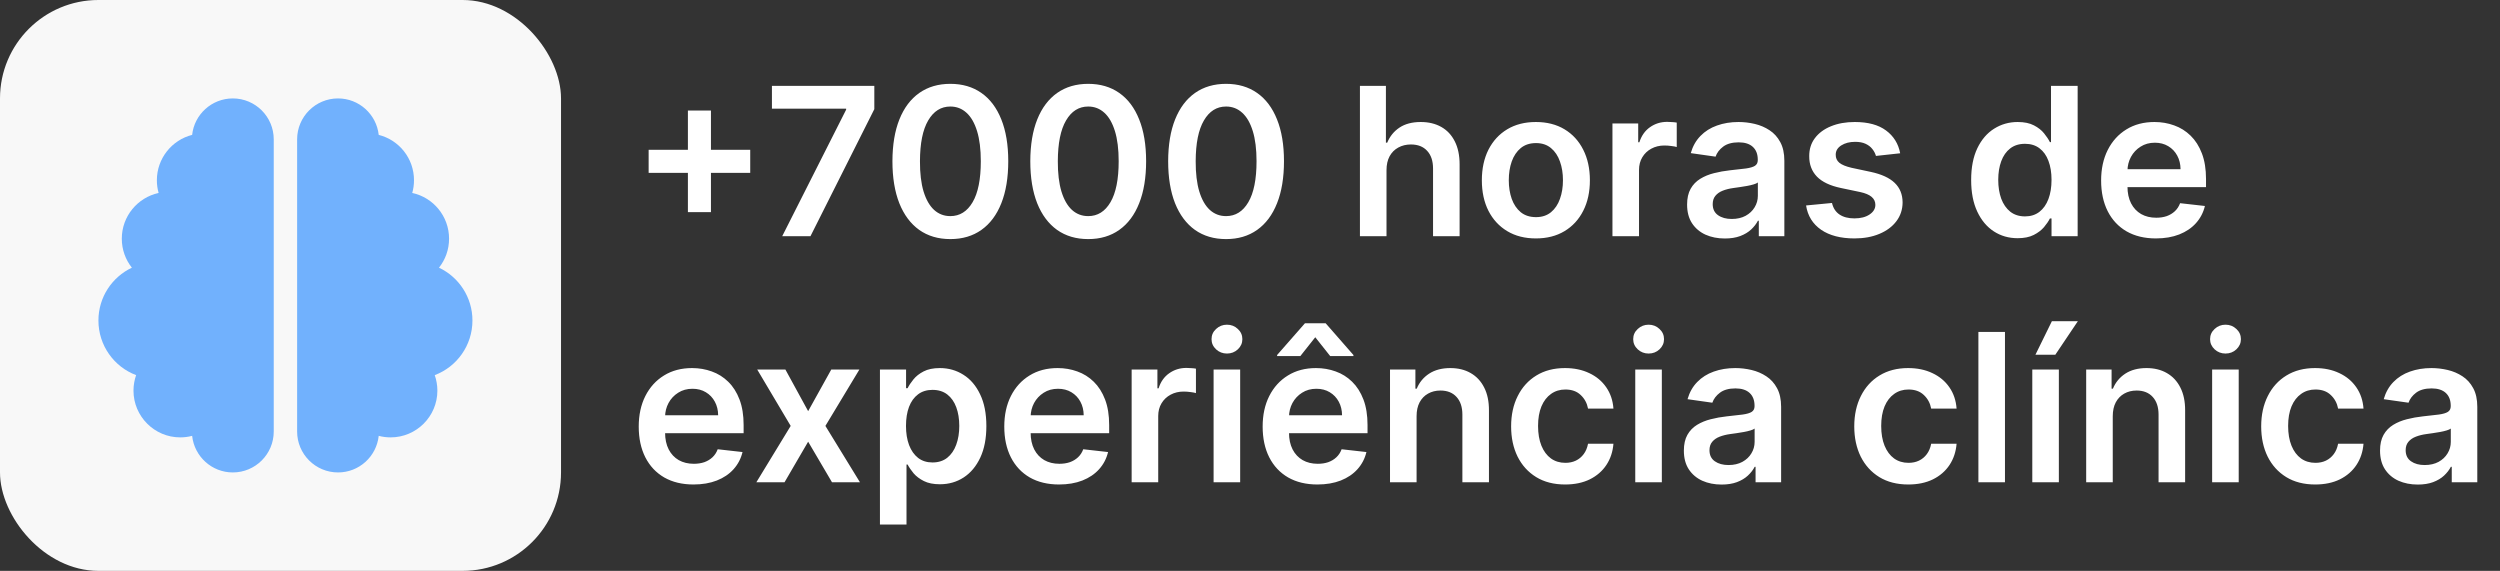 <svg width="254" height="58" viewBox="0 0 254 58" fill="none" xmlns="http://www.w3.org/2000/svg">
<rect x="0" y="0" width="254" height="58" fill="#333333" stroke="none"/>
<path d="M69.891 21.554V11.233H72.233V21.554H69.891ZM65.902 17.564V15.223H76.223V17.564H65.902ZM79.472 24L85.968 11.143V11.039H78.428V8.727H88.831V11.091L82.343 24H79.472ZM96.555 24.291C95.327 24.291 94.273 23.98 93.393 23.359C92.518 22.732 91.845 21.83 91.372 20.652C90.905 19.468 90.671 18.044 90.671 16.379C90.676 14.713 90.912 13.296 91.38 12.128C91.852 10.954 92.526 10.06 93.401 9.443C94.281 8.827 95.332 8.518 96.555 8.518C97.778 8.518 98.83 8.827 99.71 9.443C100.59 10.06 101.263 10.954 101.731 12.128C102.203 13.301 102.439 14.718 102.439 16.379C102.439 18.049 102.203 19.476 101.731 20.659C101.263 21.837 100.59 22.737 99.71 23.359C98.835 23.98 97.783 24.291 96.555 24.291ZM96.555 21.957C97.51 21.957 98.263 21.487 98.815 20.547C99.372 19.603 99.65 18.213 99.65 16.379C99.65 15.165 99.523 14.146 99.27 13.321C99.016 12.496 98.658 11.874 98.196 11.457C97.734 11.034 97.187 10.823 96.555 10.823C95.606 10.823 94.855 11.295 94.303 12.24C93.751 13.179 93.473 14.559 93.468 16.379C93.463 17.597 93.585 18.621 93.833 19.451C94.087 20.281 94.445 20.908 94.907 21.33C95.37 21.748 95.919 21.957 96.555 21.957ZM110.562 24.291C109.334 24.291 108.28 23.98 107.4 23.359C106.525 22.732 105.851 21.83 105.379 20.652C104.912 19.468 104.678 18.044 104.678 16.379C104.683 14.713 104.919 13.296 105.387 12.128C105.859 10.954 106.533 10.06 107.408 9.443C108.288 8.827 109.339 8.518 110.562 8.518C111.785 8.518 112.837 8.827 113.717 9.443C114.597 10.06 115.27 10.954 115.737 12.128C116.21 13.301 116.446 14.718 116.446 16.379C116.446 18.049 116.21 19.476 115.737 20.659C115.27 21.837 114.597 22.737 113.717 23.359C112.842 23.98 111.79 24.291 110.562 24.291ZM110.562 21.957C111.517 21.957 112.27 21.487 112.822 20.547C113.378 19.603 113.657 18.213 113.657 16.379C113.657 15.165 113.53 14.146 113.277 13.321C113.023 12.496 112.665 11.874 112.203 11.457C111.74 11.034 111.193 10.823 110.562 10.823C109.612 10.823 108.862 11.295 108.31 12.24C107.758 13.179 107.48 14.559 107.475 16.379C107.47 17.597 107.592 18.621 107.84 19.451C108.094 20.281 108.452 20.908 108.914 21.33C109.376 21.748 109.926 21.957 110.562 21.957ZM124.569 24.291C123.341 24.291 122.287 23.98 121.407 23.359C120.532 22.732 119.858 21.83 119.386 20.652C118.919 19.468 118.685 18.044 118.685 16.379C118.69 14.713 118.926 13.296 119.393 12.128C119.866 10.954 120.539 10.06 121.414 9.443C122.294 8.827 123.346 8.518 124.569 8.518C125.792 8.518 126.843 8.827 127.723 9.443C128.603 10.06 129.277 10.954 129.744 12.128C130.217 13.301 130.453 14.718 130.453 16.379C130.453 18.049 130.217 19.476 129.744 20.659C129.277 21.837 128.603 22.737 127.723 23.359C126.848 23.98 125.797 24.291 124.569 24.291ZM124.569 21.957C125.523 21.957 126.277 21.487 126.828 20.547C127.385 19.603 127.664 18.213 127.664 16.379C127.664 15.165 127.537 14.146 127.283 13.321C127.03 12.496 126.672 11.874 126.21 11.457C125.747 11.034 125.2 10.823 124.569 10.823C123.619 10.823 122.869 11.295 122.317 12.24C121.765 13.179 121.487 14.559 121.482 16.379C121.477 17.597 121.598 18.621 121.847 19.451C122.1 20.281 122.458 20.908 122.921 21.33C123.383 21.748 123.933 21.957 124.569 21.957ZM140.869 17.288V24H138.169V8.727H140.809V14.492H140.943C141.212 13.845 141.627 13.336 142.189 12.963C142.756 12.585 143.476 12.396 144.351 12.396C145.147 12.396 145.84 12.563 146.432 12.896C147.024 13.229 147.481 13.716 147.804 14.358C148.132 14.999 148.296 15.782 148.296 16.707V24H145.597V17.124C145.597 16.354 145.398 15.755 145 15.327C144.608 14.895 144.056 14.678 143.345 14.678C142.867 14.678 142.44 14.783 142.062 14.992C141.689 15.195 141.396 15.491 141.182 15.879C140.973 16.267 140.869 16.736 140.869 17.288ZM156.045 24.224C154.926 24.224 153.957 23.978 153.136 23.485C152.316 22.993 151.68 22.305 151.227 21.42C150.78 20.535 150.556 19.501 150.556 18.317C150.556 17.134 150.78 16.098 151.227 15.208C151.68 14.318 152.316 13.627 153.136 13.135C153.957 12.642 154.926 12.396 156.045 12.396C157.163 12.396 158.133 12.642 158.953 13.135C159.773 13.627 160.407 14.318 160.855 15.208C161.307 16.098 161.533 17.134 161.533 18.317C161.533 19.501 161.307 20.535 160.855 21.42C160.407 22.305 159.773 22.993 158.953 23.485C158.133 23.978 157.163 24.224 156.045 24.224ZM156.06 22.061C156.666 22.061 157.173 21.895 157.581 21.561C157.989 21.223 158.292 20.771 158.491 20.204C158.695 19.637 158.796 19.006 158.796 18.31C158.796 17.609 158.695 16.975 158.491 16.408C158.292 15.837 157.989 15.382 157.581 15.044C157.173 14.706 156.666 14.537 156.06 14.537C155.438 14.537 154.921 14.706 154.508 15.044C154.101 15.382 153.795 15.837 153.591 16.408C153.392 16.975 153.293 17.609 153.293 18.31C153.293 19.006 153.392 19.637 153.591 20.204C153.795 20.771 154.101 21.223 154.508 21.561C154.921 21.895 155.438 22.061 156.06 22.061ZM163.825 24V12.546H166.442V14.454H166.561C166.77 13.793 167.128 13.284 167.635 12.926C168.147 12.563 168.732 12.381 169.388 12.381C169.537 12.381 169.703 12.389 169.887 12.404C170.076 12.414 170.233 12.431 170.357 12.456V14.939C170.243 14.899 170.061 14.865 169.813 14.835C169.569 14.8 169.333 14.783 169.104 14.783C168.612 14.783 168.17 14.89 167.777 15.103C167.389 15.312 167.083 15.603 166.86 15.976C166.636 16.349 166.524 16.779 166.524 17.266V24H163.825ZM175.242 24.231C174.516 24.231 173.862 24.102 173.281 23.843C172.704 23.58 172.246 23.192 171.908 22.68C171.575 22.168 171.409 21.537 171.409 20.786C171.409 20.14 171.528 19.605 171.767 19.183C172.005 18.76 172.331 18.422 172.744 18.168C173.156 17.915 173.621 17.723 174.138 17.594C174.66 17.46 175.2 17.363 175.756 17.303C176.428 17.234 176.972 17.172 177.39 17.117C177.807 17.057 178.11 16.968 178.299 16.848C178.493 16.724 178.59 16.533 178.59 16.274V16.229C178.59 15.668 178.424 15.233 178.091 14.924C177.757 14.616 177.278 14.462 176.651 14.462C175.99 14.462 175.466 14.606 175.078 14.895C174.695 15.183 174.436 15.523 174.302 15.916L171.782 15.558C171.98 14.862 172.309 14.28 172.766 13.813C173.223 13.341 173.783 12.988 174.444 12.754C175.105 12.516 175.836 12.396 176.636 12.396C177.188 12.396 177.738 12.461 178.284 12.59C178.831 12.72 179.331 12.933 179.783 13.232C180.236 13.525 180.599 13.925 180.872 14.432C181.151 14.939 181.29 15.573 181.29 16.334V24H178.695V22.427H178.605C178.441 22.745 178.21 23.043 177.912 23.321C177.618 23.595 177.248 23.816 176.8 23.985C176.358 24.149 175.838 24.231 175.242 24.231ZM175.943 22.247C176.485 22.247 176.955 22.141 177.352 21.927C177.75 21.708 178.056 21.42 178.27 21.062C178.488 20.704 178.598 20.314 178.598 19.891V18.541C178.513 18.611 178.369 18.675 178.165 18.735C177.966 18.795 177.743 18.847 177.494 18.892C177.245 18.936 176.999 18.976 176.756 19.011C176.512 19.046 176.301 19.076 176.122 19.101C175.719 19.155 175.359 19.245 175.04 19.369C174.722 19.493 174.471 19.667 174.287 19.891C174.103 20.11 174.011 20.393 174.011 20.741C174.011 21.238 174.193 21.614 174.556 21.867C174.919 22.121 175.381 22.247 175.943 22.247ZM193.058 15.573L190.597 15.842C190.527 15.593 190.405 15.359 190.231 15.141C190.062 14.922 189.833 14.745 189.545 14.611C189.257 14.477 188.904 14.41 188.486 14.41C187.924 14.41 187.452 14.532 187.069 14.775C186.691 15.019 186.505 15.335 186.51 15.722C186.505 16.055 186.627 16.326 186.875 16.535C187.129 16.744 187.547 16.916 188.128 17.05L190.082 17.467C191.166 17.701 191.971 18.071 192.498 18.578C193.03 19.086 193.299 19.749 193.304 20.57C193.299 21.291 193.087 21.927 192.67 22.479C192.257 23.026 191.683 23.453 190.947 23.761C190.211 24.07 189.366 24.224 188.412 24.224C187.01 24.224 185.881 23.93 185.026 23.344C184.171 22.752 183.661 21.929 183.497 20.875L186.13 20.622C186.249 21.139 186.502 21.529 186.89 21.793C187.278 22.056 187.783 22.188 188.404 22.188C189.045 22.188 189.56 22.056 189.948 21.793C190.341 21.529 190.537 21.203 190.537 20.816C190.537 20.488 190.41 20.217 190.157 20.003C189.908 19.789 189.52 19.625 188.993 19.511L187.039 19.101C185.941 18.872 185.128 18.486 184.601 17.945C184.074 17.398 183.813 16.707 183.818 15.871C183.813 15.165 184.004 14.554 184.392 14.037C184.785 13.515 185.329 13.112 186.025 12.829C186.726 12.54 187.534 12.396 188.449 12.396C189.791 12.396 190.848 12.682 191.618 13.254C192.394 13.826 192.874 14.599 193.058 15.573ZM204.989 24.201C204.089 24.201 203.284 23.97 202.573 23.508C201.862 23.046 201.3 22.374 200.888 21.494C200.475 20.614 200.269 19.546 200.269 18.288C200.269 17.015 200.478 15.941 200.895 15.066C201.318 14.186 201.887 13.522 202.603 13.075C203.319 12.623 204.117 12.396 204.997 12.396C205.668 12.396 206.22 12.511 206.652 12.739C207.085 12.963 207.428 13.234 207.681 13.552C207.935 13.865 208.131 14.161 208.271 14.44H208.382V8.727H211.089V24H208.435V22.195H208.271C208.131 22.474 207.93 22.77 207.667 23.083C207.403 23.391 207.055 23.654 206.623 23.873C206.19 24.092 205.646 24.201 204.989 24.201ZM205.743 21.986C206.314 21.986 206.801 21.832 207.204 21.524C207.607 21.211 207.913 20.776 208.121 20.219C208.33 19.662 208.435 19.014 208.435 18.273C208.435 17.532 208.33 16.888 208.121 16.341C207.918 15.794 207.614 15.369 207.212 15.066C206.814 14.763 206.324 14.611 205.743 14.611C205.141 14.611 204.639 14.768 204.236 15.081C203.833 15.394 203.53 15.827 203.326 16.379C203.123 16.93 203.021 17.562 203.021 18.273C203.021 18.989 203.123 19.628 203.326 20.189C203.535 20.746 203.841 21.186 204.244 21.509C204.651 21.827 205.151 21.986 205.743 21.986ZM219.037 24.224C217.889 24.224 216.897 23.985 216.062 23.508C215.231 23.026 214.593 22.345 214.145 21.465C213.698 20.579 213.474 19.538 213.474 18.34C213.474 17.162 213.698 16.128 214.145 15.238C214.598 14.343 215.229 13.647 216.039 13.149C216.85 12.647 217.802 12.396 218.896 12.396C219.601 12.396 220.268 12.511 220.894 12.739C221.525 12.963 222.082 13.311 222.565 13.783C223.052 14.256 223.435 14.857 223.713 15.588C223.991 16.314 224.131 17.179 224.131 18.183V19.011H214.742V17.191H221.543C221.538 16.674 221.426 16.215 221.207 15.812C220.989 15.404 220.683 15.084 220.29 14.85C219.902 14.616 219.45 14.499 218.933 14.499C218.381 14.499 217.896 14.633 217.479 14.902C217.061 15.165 216.735 15.514 216.502 15.946C216.273 16.374 216.156 16.843 216.151 17.355V18.944C216.151 19.61 216.273 20.182 216.517 20.659C216.76 21.131 217.101 21.494 217.538 21.748C217.976 21.996 218.488 22.121 219.074 22.121C219.467 22.121 219.823 22.066 220.141 21.957C220.459 21.842 220.735 21.676 220.969 21.457C221.202 21.238 221.379 20.967 221.498 20.644L224.019 20.928C223.86 21.594 223.556 22.175 223.109 22.673C222.666 23.165 222.1 23.548 221.409 23.821C220.718 24.09 219.927 24.224 219.037 24.224ZM70.458 49.224C69.31 49.224 68.318 48.985 67.483 48.508C66.652 48.026 66.013 47.344 65.566 46.465C65.119 45.58 64.895 44.538 64.895 43.34C64.895 42.162 65.119 41.127 65.566 40.238C66.019 39.343 66.65 38.647 67.46 38.15C68.271 37.647 69.223 37.396 70.316 37.396C71.022 37.396 71.689 37.511 72.315 37.739C72.946 37.963 73.503 38.311 73.985 38.783C74.473 39.256 74.856 39.857 75.134 40.588C75.412 41.314 75.552 42.179 75.552 43.183V44.011H66.163V42.191H72.964C72.959 41.674 72.847 41.215 72.628 40.812C72.409 40.404 72.104 40.084 71.711 39.85C71.323 39.616 70.871 39.499 70.354 39.499C69.802 39.499 69.317 39.633 68.9 39.902C68.482 40.166 68.156 40.514 67.923 40.946C67.694 41.374 67.577 41.843 67.572 42.355V43.944C67.572 44.61 67.694 45.182 67.938 45.659C68.181 46.131 68.522 46.494 68.959 46.748C69.397 46.996 69.909 47.121 70.495 47.121C70.888 47.121 71.244 47.066 71.562 46.957C71.88 46.842 72.156 46.676 72.39 46.457C72.623 46.238 72.8 45.967 72.919 45.644L75.44 45.928C75.281 46.594 74.977 47.175 74.53 47.673C74.087 48.165 73.521 48.548 72.829 48.821C72.138 49.09 71.348 49.224 70.458 49.224ZM79.797 37.545L82.108 41.774L84.457 37.545H87.314L83.861 43.273L87.373 49H84.532L82.108 44.876L79.707 49H76.844L80.334 43.273L76.933 37.545H79.797ZM89.402 53.295V37.545H92.057V39.44H92.213C92.352 39.161 92.549 38.865 92.802 38.552C93.056 38.234 93.399 37.963 93.831 37.739C94.264 37.511 94.816 37.396 95.487 37.396C96.372 37.396 97.17 37.623 97.881 38.075C98.597 38.522 99.163 39.186 99.581 40.066C100.004 40.941 100.215 42.015 100.215 43.288C100.215 44.545 100.009 45.614 99.596 46.494C99.183 47.374 98.621 48.045 97.911 48.508C97.2 48.97 96.394 49.201 95.494 49.201C94.838 49.201 94.294 49.092 93.861 48.873C93.429 48.654 93.081 48.391 92.817 48.083C92.559 47.77 92.357 47.474 92.213 47.195H92.101V53.295H89.402ZM92.049 43.273C92.049 44.014 92.153 44.662 92.362 45.219C92.576 45.776 92.882 46.211 93.28 46.524C93.682 46.832 94.169 46.986 94.741 46.986C95.338 46.986 95.837 46.827 96.24 46.509C96.643 46.186 96.946 45.746 97.15 45.189C97.359 44.627 97.463 43.989 97.463 43.273C97.463 42.562 97.361 41.93 97.157 41.379C96.954 40.827 96.65 40.394 96.248 40.081C95.845 39.768 95.343 39.611 94.741 39.611C94.165 39.611 93.675 39.763 93.272 40.066C92.869 40.369 92.564 40.794 92.355 41.341C92.151 41.888 92.049 42.532 92.049 43.273ZM107.598 49.224C106.449 49.224 105.457 48.985 104.622 48.508C103.792 48.026 103.153 47.344 102.706 46.465C102.258 45.58 102.035 44.538 102.035 43.34C102.035 42.162 102.258 41.127 102.706 40.238C103.158 39.343 103.79 38.647 104.6 38.15C105.41 37.647 106.362 37.396 107.456 37.396C108.162 37.396 108.828 37.511 109.455 37.739C110.086 37.963 110.643 38.311 111.125 38.783C111.612 39.256 111.995 39.857 112.274 40.588C112.552 41.314 112.691 42.179 112.691 43.183V44.011H103.302V42.191H110.103C110.098 41.674 109.987 41.215 109.768 40.812C109.549 40.404 109.243 40.084 108.851 39.85C108.463 39.616 108.01 39.499 107.493 39.499C106.941 39.499 106.457 39.633 106.039 39.902C105.622 40.166 105.296 40.514 105.062 40.946C104.834 41.374 104.717 41.843 104.712 42.355V43.944C104.712 44.61 104.834 45.182 105.077 45.659C105.321 46.131 105.661 46.494 106.099 46.748C106.536 46.996 107.048 47.121 107.635 47.121C108.028 47.121 108.383 47.066 108.701 46.957C109.02 46.842 109.296 46.676 109.529 46.457C109.763 46.238 109.939 45.967 110.059 45.644L112.579 45.928C112.42 46.594 112.117 47.175 111.669 47.673C111.227 48.165 110.66 48.548 109.969 48.821C109.278 49.09 108.488 49.224 107.598 49.224ZM114.975 49V37.545H117.593V39.455H117.712C117.921 38.793 118.279 38.284 118.786 37.926C119.298 37.563 119.882 37.381 120.538 37.381C120.687 37.381 120.854 37.389 121.038 37.404C121.227 37.414 121.383 37.431 121.508 37.456V39.939C121.393 39.9 121.212 39.865 120.963 39.835C120.72 39.8 120.483 39.783 120.255 39.783C119.763 39.783 119.32 39.89 118.927 40.103C118.54 40.312 118.234 40.603 118.01 40.976C117.786 41.349 117.675 41.779 117.675 42.266V49H114.975ZM123.301 49V37.545H126.001V49H123.301ZM124.658 35.92C124.231 35.92 123.863 35.778 123.555 35.495C123.246 35.206 123.092 34.861 123.092 34.458C123.092 34.05 123.246 33.705 123.555 33.422C123.863 33.133 124.231 32.989 124.658 32.989C125.091 32.989 125.459 33.133 125.762 33.422C126.07 33.705 126.224 34.05 126.224 34.458C126.224 34.861 126.07 35.206 125.762 35.495C125.459 35.778 125.091 35.92 124.658 35.92ZM133.848 49.224C132.699 49.224 131.707 48.985 130.872 48.508C130.042 48.026 129.403 47.344 128.956 46.465C128.508 45.58 128.285 44.538 128.285 43.34C128.285 42.162 128.508 41.127 128.956 40.238C129.408 39.343 130.04 38.647 130.85 38.15C131.66 37.647 132.612 37.396 133.706 37.396C134.412 37.396 135.078 37.511 135.705 37.739C136.336 37.963 136.893 38.311 137.375 38.783C137.862 39.256 138.245 39.857 138.524 40.588C138.802 41.314 138.941 42.179 138.941 43.183V44.011H129.552V42.191H136.353C136.348 41.674 136.237 41.215 136.018 40.812C135.799 40.404 135.493 40.084 135.101 39.85C134.713 39.616 134.26 39.499 133.743 39.499C133.191 39.499 132.707 39.633 132.289 39.902C131.872 40.166 131.546 40.514 131.312 40.946C131.084 41.374 130.967 41.843 130.962 42.355V43.944C130.962 44.61 131.084 45.182 131.327 45.659C131.571 46.131 131.911 46.494 132.349 46.748C132.786 46.996 133.298 47.121 133.885 47.121C134.278 47.121 134.633 47.066 134.951 46.957C135.27 46.842 135.546 46.676 135.779 46.457C136.013 46.238 136.189 45.967 136.309 45.644L138.829 45.928C138.67 46.594 138.367 47.175 137.919 47.673C137.477 48.165 136.91 48.548 136.219 48.821C135.528 49.09 134.738 49.224 133.848 49.224ZM135.145 36.173L133.631 34.264L132.118 36.173H129.754V36.069L132.58 32.847H134.69L137.509 36.069V36.173H135.145ZM143.925 42.288V49H141.225V37.545H143.805V39.492H143.939C144.203 38.85 144.623 38.341 145.2 37.963C145.781 37.585 146.5 37.396 147.355 37.396C148.145 37.396 148.834 37.565 149.421 37.903C150.012 38.242 150.47 38.731 150.793 39.373C151.121 40.014 151.282 40.792 151.278 41.707V49H148.578V42.124C148.578 41.359 148.379 40.76 147.981 40.327C147.589 39.895 147.044 39.678 146.348 39.678C145.876 39.678 145.456 39.783 145.088 39.992C144.725 40.195 144.439 40.491 144.23 40.879C144.026 41.267 143.925 41.736 143.925 42.288ZM159.018 49.224C157.875 49.224 156.893 48.973 156.073 48.471C155.257 47.968 154.628 47.275 154.186 46.39C153.748 45.5 153.53 44.476 153.53 43.318C153.53 42.154 153.753 41.127 154.201 40.238C154.648 39.343 155.28 38.647 156.095 38.15C156.915 37.647 157.885 37.396 159.003 37.396C159.933 37.396 160.756 37.568 161.472 37.911C162.193 38.249 162.767 38.729 163.194 39.35C163.622 39.967 163.866 40.688 163.925 41.513H161.345C161.241 40.961 160.992 40.501 160.599 40.133C160.211 39.76 159.692 39.574 159.041 39.574C158.489 39.574 158.004 39.723 157.586 40.021C157.169 40.315 156.843 40.737 156.61 41.289C156.381 41.841 156.267 42.502 156.267 43.273C156.267 44.053 156.381 44.724 156.61 45.286C156.838 45.843 157.159 46.273 157.572 46.576C157.989 46.875 158.479 47.024 159.041 47.024C159.438 47.024 159.794 46.949 160.107 46.8C160.425 46.646 160.691 46.425 160.905 46.136C161.119 45.848 161.265 45.498 161.345 45.085H163.925C163.861 45.895 163.622 46.614 163.209 47.24C162.797 47.861 162.235 48.349 161.524 48.702C160.813 49.05 159.978 49.224 159.018 49.224ZM166.142 49V37.545H168.842V49H166.142ZM167.499 35.92C167.072 35.92 166.704 35.778 166.396 35.495C166.087 35.206 165.933 34.861 165.933 34.458C165.933 34.05 166.087 33.705 166.396 33.422C166.704 33.133 167.072 32.989 167.499 32.989C167.932 32.989 168.3 33.133 168.603 33.422C168.911 33.705 169.065 34.05 169.065 34.458C169.065 34.861 168.911 35.206 168.603 35.495C168.3 35.778 167.932 35.92 167.499 35.92ZM174.914 49.231C174.188 49.231 173.534 49.102 172.952 48.843C172.376 48.58 171.918 48.192 171.58 47.68C171.247 47.168 171.081 46.537 171.081 45.786C171.081 45.14 171.2 44.605 171.439 44.182C171.677 43.76 172.003 43.422 172.415 43.168C172.828 42.915 173.293 42.723 173.81 42.594C174.332 42.46 174.871 42.363 175.428 42.303C176.099 42.234 176.644 42.172 177.061 42.117C177.479 42.057 177.782 41.968 177.971 41.848C178.165 41.724 178.262 41.533 178.262 41.274V41.229C178.262 40.668 178.096 40.233 177.762 39.924C177.429 39.616 176.95 39.462 176.323 39.462C175.662 39.462 175.137 39.606 174.75 39.895C174.367 40.183 174.108 40.523 173.974 40.916L171.453 40.558C171.652 39.862 171.98 39.281 172.438 38.813C172.895 38.341 173.455 37.988 174.116 37.754C174.777 37.516 175.508 37.396 176.308 37.396C176.86 37.396 177.409 37.461 177.956 37.59C178.503 37.719 179.003 37.933 179.455 38.231C179.908 38.525 180.271 38.925 180.544 39.432C180.822 39.939 180.962 40.573 180.962 41.334V49H178.366V47.426H178.277C178.113 47.745 177.882 48.043 177.583 48.321C177.29 48.595 176.92 48.816 176.472 48.985C176.03 49.149 175.51 49.231 174.914 49.231ZM175.615 47.248C176.157 47.248 176.626 47.141 177.024 46.927C177.422 46.708 177.728 46.42 177.941 46.062C178.16 45.704 178.27 45.314 178.27 44.891V43.541C178.185 43.611 178.041 43.675 177.837 43.735C177.638 43.795 177.414 43.847 177.166 43.892C176.917 43.936 176.671 43.976 176.428 44.011C176.184 44.046 175.973 44.076 175.794 44.1C175.391 44.155 175.031 44.245 174.712 44.369C174.394 44.493 174.143 44.667 173.959 44.891C173.775 45.11 173.683 45.393 173.683 45.741C173.683 46.238 173.865 46.614 174.228 46.867C174.591 47.121 175.053 47.248 175.615 47.248ZM193.882 49.224C192.738 49.224 191.756 48.973 190.936 48.471C190.121 47.968 189.492 47.275 189.049 46.39C188.612 45.5 188.393 44.476 188.393 43.318C188.393 42.154 188.617 41.127 189.064 40.238C189.512 39.343 190.143 38.647 190.958 38.15C191.779 37.647 192.748 37.396 193.867 37.396C194.796 37.396 195.619 37.568 196.335 37.911C197.056 38.249 197.63 38.729 198.058 39.35C198.485 39.967 198.729 40.688 198.789 41.513H196.208C196.104 40.961 195.855 40.501 195.463 40.133C195.075 39.76 194.555 39.574 193.904 39.574C193.352 39.574 192.867 39.723 192.45 40.021C192.032 40.315 191.706 40.737 191.473 41.289C191.244 41.841 191.13 42.502 191.13 43.273C191.13 44.053 191.244 44.724 191.473 45.286C191.702 45.843 192.022 46.273 192.435 46.576C192.852 46.875 193.342 47.024 193.904 47.024C194.302 47.024 194.657 46.949 194.97 46.8C195.289 46.646 195.555 46.425 195.768 46.136C195.982 45.848 196.129 45.498 196.208 45.085H198.789C198.724 45.895 198.485 46.614 198.073 47.24C197.66 47.861 197.098 48.349 196.387 48.702C195.676 49.05 194.841 49.224 193.882 49.224ZM203.705 33.727V49H201.005V33.727H203.705ZM206.481 49V37.545H209.18V49H206.481ZM206.801 36.039L208.472 32.631H211.112L208.822 36.039H206.801ZM214.656 42.288V49H211.956V37.545H214.537V39.492H214.671C214.934 38.85 215.354 38.341 215.931 37.963C216.513 37.585 217.231 37.396 218.086 37.396C218.877 37.396 219.565 37.565 220.152 37.903C220.744 38.242 221.201 38.731 221.524 39.373C221.852 40.014 222.014 40.792 222.009 41.707V49H219.309V42.124C219.309 41.359 219.111 40.76 218.713 40.327C218.32 39.895 217.776 39.678 217.08 39.678C216.607 39.678 216.187 39.783 215.819 39.992C215.456 40.195 215.171 40.491 214.962 40.879C214.758 41.267 214.656 41.736 214.656 42.288ZM224.753 49V37.545H227.453V49H224.753ZM226.111 35.92C225.683 35.92 225.315 35.778 225.007 35.495C224.699 35.206 224.544 34.861 224.544 34.458C224.544 34.05 224.699 33.705 225.007 33.422C225.315 33.133 225.683 32.989 226.111 32.989C226.543 32.989 226.911 33.133 227.214 33.422C227.522 33.705 227.677 34.05 227.677 34.458C227.677 34.861 227.522 35.206 227.214 35.495C226.911 35.778 226.543 35.92 226.111 35.92ZM235.225 49.224C234.082 49.224 233.1 48.973 232.28 48.471C231.464 47.968 230.835 47.275 230.393 46.39C229.955 45.5 229.737 44.476 229.737 43.318C229.737 42.154 229.96 41.127 230.408 40.238C230.855 39.343 231.487 38.647 232.302 38.15C233.122 37.647 234.092 37.396 235.21 37.396C236.14 37.396 236.963 37.568 237.679 37.911C238.4 38.249 238.974 38.729 239.401 39.35C239.829 39.967 240.073 40.688 240.132 41.513H237.552C237.448 40.961 237.199 40.501 236.806 40.133C236.419 39.76 235.899 39.574 235.248 39.574C234.696 39.574 234.211 39.723 233.794 40.021C233.376 40.315 233.05 40.737 232.817 41.289C232.588 41.841 232.474 42.502 232.474 43.273C232.474 44.053 232.588 44.724 232.817 45.286C233.045 45.843 233.366 46.273 233.779 46.576C234.196 46.875 234.686 47.024 235.248 47.024C235.645 47.024 236.001 46.949 236.314 46.8C236.632 46.646 236.898 46.425 237.112 46.136C237.326 45.848 237.472 45.498 237.552 45.085H240.132C240.068 45.895 239.829 46.614 239.416 47.24C239.004 47.861 238.442 48.349 237.731 48.702C237.02 49.05 236.185 49.224 235.225 49.224ZM245.645 49.231C244.919 49.231 244.266 49.102 243.684 48.843C243.107 48.58 242.65 48.192 242.312 47.68C241.979 47.168 241.812 46.537 241.812 45.786C241.812 45.14 241.931 44.605 242.17 44.182C242.409 43.76 242.734 43.422 243.147 43.168C243.56 42.915 244.024 42.723 244.541 42.594C245.063 42.46 245.603 42.363 246.16 42.303C246.831 42.234 247.375 42.172 247.793 42.117C248.21 42.057 248.514 41.968 248.703 41.848C248.897 41.724 248.994 41.533 248.994 41.274V41.229C248.994 40.668 248.827 40.233 248.494 39.924C248.161 39.616 247.681 39.462 247.055 39.462C246.393 39.462 245.869 39.606 245.481 39.895C245.098 40.183 244.84 40.523 244.706 40.916L242.185 40.558C242.384 39.862 242.712 39.281 243.169 38.813C243.627 38.341 244.186 37.988 244.847 37.754C245.508 37.516 246.239 37.396 247.04 37.396C247.592 37.396 248.141 37.461 248.688 37.59C249.235 37.719 249.734 37.933 250.187 38.231C250.639 38.525 251.002 38.925 251.275 39.432C251.554 39.939 251.693 40.573 251.693 41.334V49H249.098V47.426H249.008C248.844 47.745 248.613 48.043 248.315 48.321C248.022 48.595 247.651 48.816 247.204 48.985C246.761 49.149 246.242 49.231 245.645 49.231ZM246.346 47.248C246.888 47.248 247.358 47.141 247.756 46.927C248.153 46.708 248.459 46.42 248.673 46.062C248.892 45.704 249.001 45.314 249.001 44.891V43.541C248.916 43.611 248.772 43.675 248.568 43.735C248.37 43.795 248.146 43.847 247.897 43.892C247.649 43.936 247.403 43.976 247.159 44.011C246.915 44.046 246.704 44.076 246.525 44.1C246.122 44.155 245.762 44.245 245.444 44.369C245.126 44.493 244.875 44.667 244.691 44.891C244.507 45.11 244.415 45.393 244.415 45.741C244.415 46.238 244.596 46.614 244.959 46.867C245.322 47.121 245.784 47.248 246.346 47.248Z" fill="white"/>
<rect width="57" height="58" rx="10" fill="#F8F8F8"/>
<path d="M23.656 10C25.95 10 27.812 11.863 27.812 14.156V43.844C27.812 46.137 25.95 48 23.656 48C21.511 48 19.745 46.375 19.522 44.282C19.136 44.386 18.728 44.438 18.312 44.438C15.693 44.438 13.562 42.307 13.562 39.688C13.562 39.138 13.659 38.604 13.83 38.114C11.588 37.268 10 35.101 10 32.562C10 30.195 11.388 28.146 13.399 27.197C12.754 26.387 12.375 25.363 12.375 24.25C12.375 21.971 13.978 20.072 16.116 19.604C15.997 19.196 15.938 18.758 15.938 18.312C15.938 16.093 17.466 14.223 19.522 13.704C19.745 11.625 21.511 10 23.656 10ZM34.344 10C36.489 10 38.248 11.625 38.478 13.704C40.541 14.223 42.062 16.086 42.062 18.312C42.062 18.758 42.003 19.196 41.884 19.604C44.022 20.064 45.625 21.971 45.625 24.25C45.625 25.363 45.246 26.387 44.601 27.197C46.612 28.146 48 30.195 48 32.562C48 35.101 46.412 37.268 44.17 38.114C44.341 38.604 44.438 39.138 44.438 39.688C44.438 42.307 42.307 44.438 39.688 44.438C39.272 44.438 38.864 44.386 38.478 44.282C38.255 46.375 36.489 48 34.344 48C32.05 48 30.188 46.137 30.188 43.844V14.156C30.188 11.863 32.05 10 34.344 10Z" fill="#71B1FD"/>
</svg>
